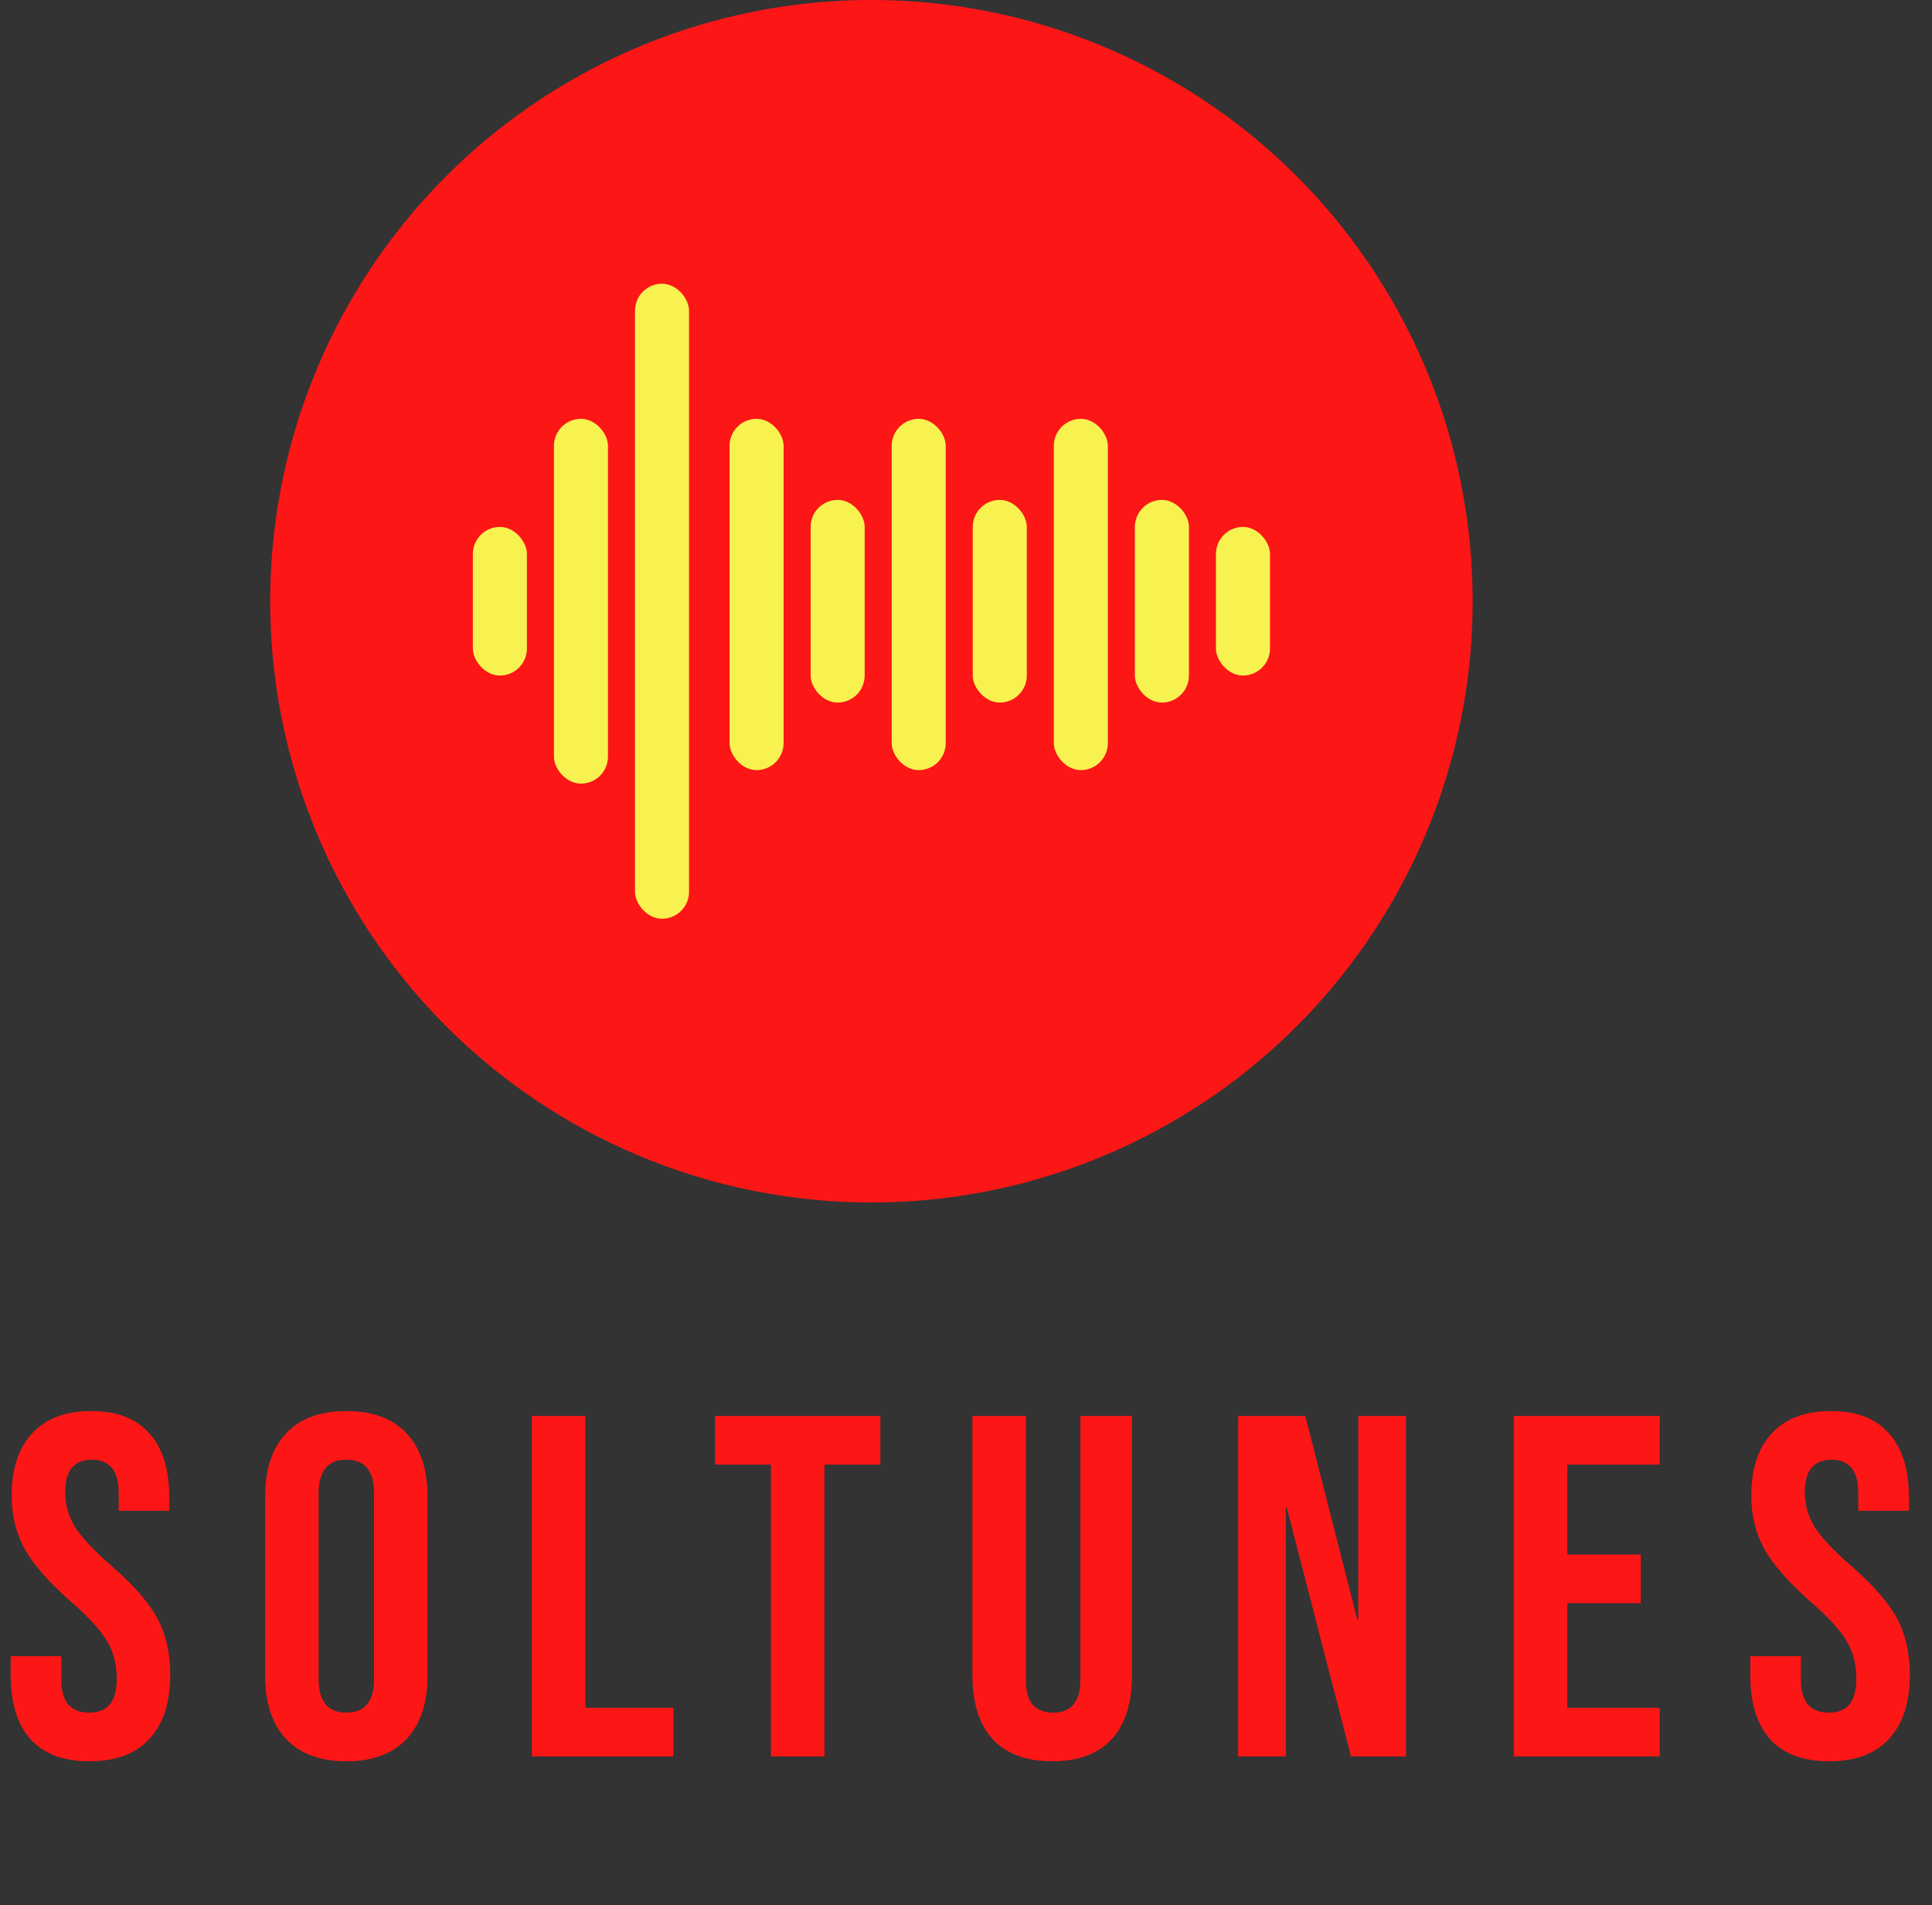 <svg width="143" height="141" viewBox="0 0 143 141" fill="none" xmlns="http://www.w3.org/2000/svg">
<rect x="0" y="0" width="143" height="141" fill="#333333" stroke="none"/>
<circle cx="64.5" cy="44.5" r="44.5" fill="#FC1616"/>
<rect x="90" y="39" width="4" height="11" rx="2" fill="#F7F250"/>
<rect x="84" y="37" width="4" height="15" rx="2" fill="#F7F250"/>
<rect x="78" y="31" width="4" height="26" rx="2" fill="#F7F250"/>
<rect x="72" y="37" width="4" height="15" rx="2" fill="#F7F250"/>
<rect x="66" y="31" width="4" height="26" rx="2" fill="#F7F250"/>
<rect x="54" y="31" width="4" height="26" rx="2" fill="#F7F250"/>
<rect x="60" y="37" width="4" height="15" rx="2" fill="#F7F250"/>
<rect x="47" y="21" width="4" height="47" rx="2" fill="#F7F250"/>
<rect x="41" y="31" width="4" height="27" rx="2" fill="#F7F250"/>
<rect x="35" y="39" width="4" height="11" rx="2" fill="#F7F250"/>
<path d="M6.624 130.36C4.704 130.36 3.252 129.82 2.268 128.74C1.284 127.636 0.792 126.064 0.792 124.024V122.584H4.536V124.312C4.536 125.944 5.22 126.76 6.588 126.76C7.26 126.76 7.764 126.568 8.1 126.184C8.46 125.776 8.64 125.128 8.64 124.24C8.64 123.184 8.4 122.26 7.92 121.468C7.44 120.652 6.552 119.68 5.256 118.552C3.624 117.112 2.484 115.816 1.836 114.664C1.188 113.488 0.864 112.168 0.864 110.704C0.864 108.712 1.368 107.176 2.376 106.096C3.384 104.992 4.848 104.44 6.768 104.44C8.664 104.44 10.092 104.992 11.052 106.096C12.036 107.176 12.528 108.736 12.528 110.776V111.82H8.784V110.524C8.784 109.66 8.616 109.036 8.28 108.652C7.944 108.244 7.452 108.04 6.804 108.04C5.484 108.04 4.824 108.844 4.824 110.452C4.824 111.364 5.064 112.216 5.544 113.008C6.048 113.8 6.948 114.76 8.244 115.888C9.9 117.328 11.04 118.636 11.664 119.812C12.288 120.988 12.6 122.368 12.6 123.952C12.6 126.016 12.084 127.6 11.052 128.704C10.044 129.808 8.568 130.36 6.624 130.36ZM25.634 130.36C23.691 130.36 22.203 129.808 21.171 128.704C20.139 127.6 19.622 126.04 19.622 124.024V110.776C19.622 108.76 20.139 107.2 21.171 106.096C22.203 104.992 23.691 104.44 25.634 104.44C27.578 104.44 29.067 104.992 30.099 106.096C31.131 107.2 31.646 108.76 31.646 110.776V124.024C31.646 126.04 31.131 127.6 30.099 128.704C29.067 129.808 27.578 130.36 25.634 130.36ZM25.634 126.76C27.003 126.76 27.686 125.932 27.686 124.276V110.524C27.686 108.868 27.003 108.04 25.634 108.04C24.267 108.04 23.582 108.868 23.582 110.524V124.276C23.582 125.932 24.267 126.76 25.634 126.76ZM39.365 104.8H43.325V126.4H49.841V130H39.365V104.8ZM57.063 108.4H52.923V104.8H65.163V108.4H61.023V130H57.063V108.4ZM77.88 130.36C75.96 130.36 74.496 129.82 73.488 128.74C72.48 127.636 71.976 126.064 71.976 124.024V104.8H75.936V124.312C75.936 125.176 76.104 125.8 76.44 126.184C76.8 126.568 77.304 126.76 77.952 126.76C78.6 126.76 79.092 126.568 79.428 126.184C79.788 125.8 79.968 125.176 79.968 124.312V104.8H83.784V124.024C83.784 126.064 83.28 127.636 82.272 128.74C81.264 129.82 79.8 130.36 77.88 130.36ZM91.645 104.8H96.613L100.465 119.884H100.537V104.8H104.065V130H99.997L95.245 111.604H95.173V130H91.645V104.8ZM112.048 104.8H122.848V108.4H116.008V115.06H121.444V118.66H116.008V126.4H122.848V130H112.048V104.8ZM135.384 130.36C133.464 130.36 132.012 129.82 131.028 128.74C130.044 127.636 129.552 126.064 129.552 124.024V122.584H133.296V124.312C133.296 125.944 133.98 126.76 135.348 126.76C136.02 126.76 136.524 126.568 136.86 126.184C137.22 125.776 137.4 125.128 137.4 124.24C137.4 123.184 137.16 122.26 136.68 121.468C136.2 120.652 135.312 119.68 134.016 118.552C132.384 117.112 131.244 115.816 130.596 114.664C129.948 113.488 129.624 112.168 129.624 110.704C129.624 108.712 130.128 107.176 131.136 106.096C132.144 104.992 133.608 104.44 135.528 104.44C137.424 104.44 138.852 104.992 139.812 106.096C140.796 107.176 141.288 108.736 141.288 110.776V111.82H137.544V110.524C137.544 109.66 137.376 109.036 137.04 108.652C136.704 108.244 136.212 108.04 135.564 108.04C134.244 108.04 133.584 108.844 133.584 110.452C133.584 111.364 133.824 112.216 134.304 113.008C134.808 113.8 135.708 114.76 137.004 115.888C138.66 117.328 139.8 118.636 140.424 119.812C141.048 120.988 141.36 122.368 141.36 123.952C141.36 126.016 140.844 127.6 139.812 128.704C138.804 129.808 137.328 130.36 135.384 130.36Z" fill="#FC1616"/>
</svg>
